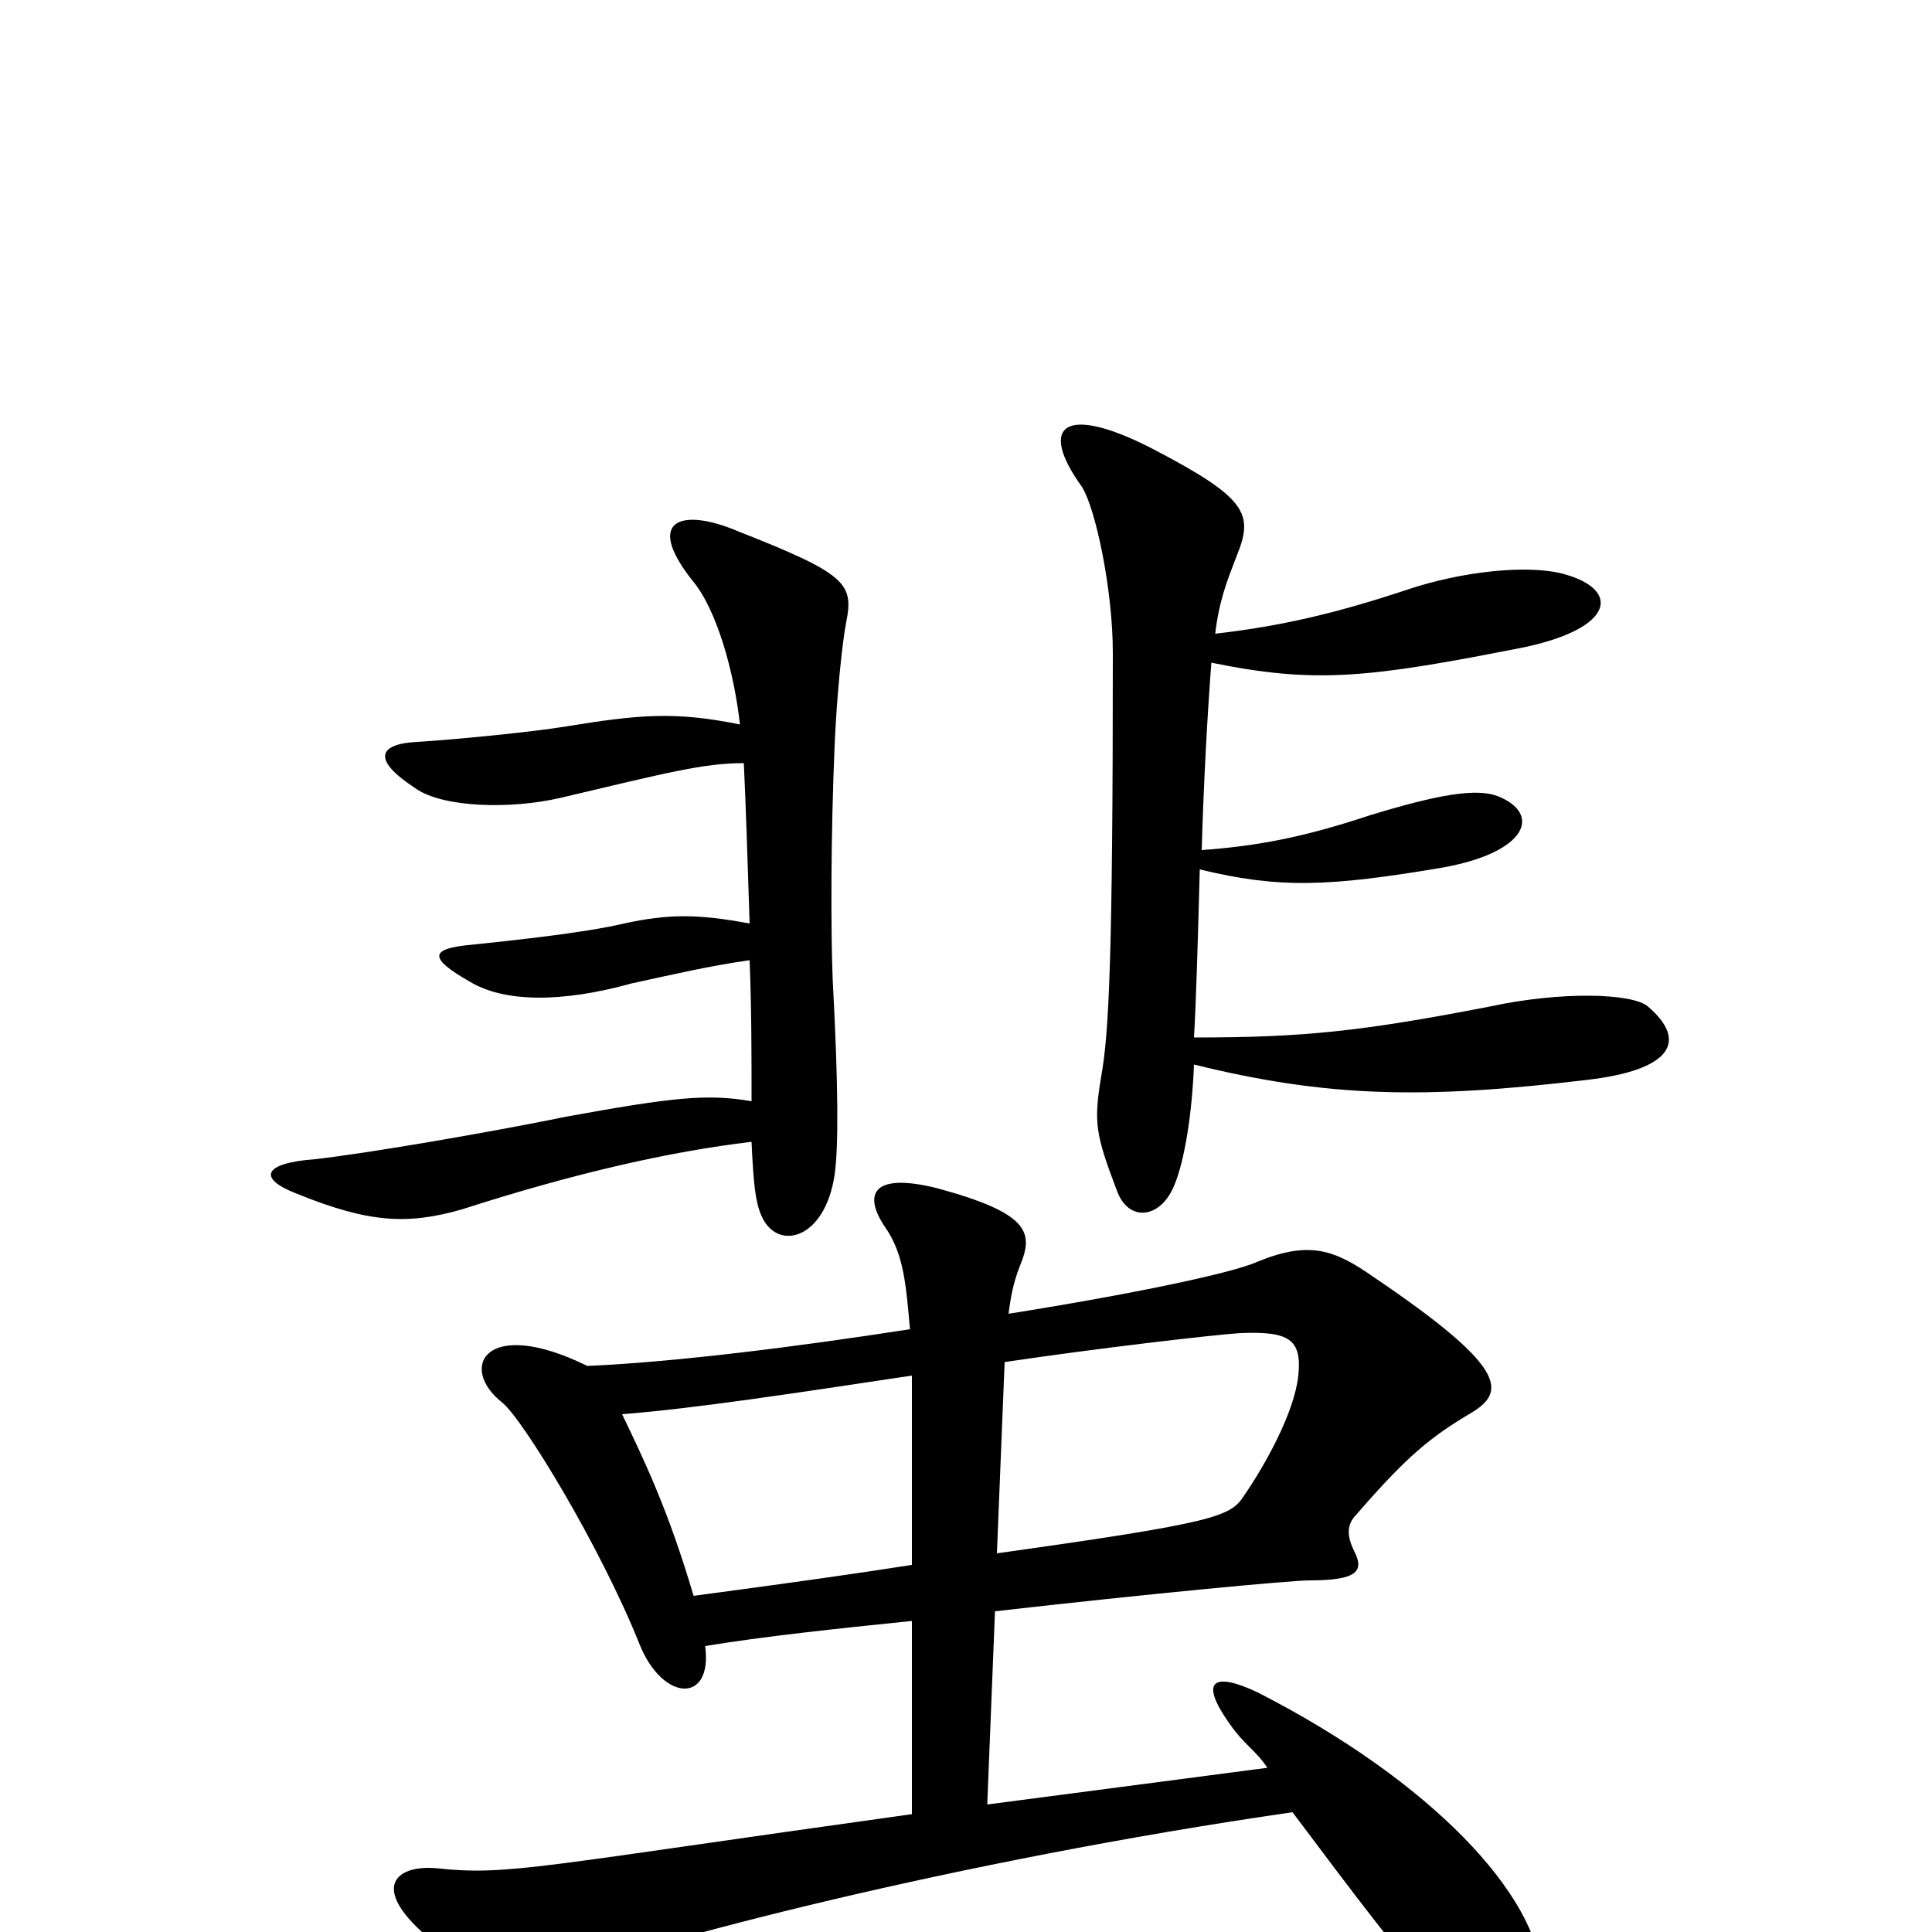<svg xmlns="http://www.w3.org/2000/svg" viewBox="0 -1000 1000 1000">
	<path fill="#000000" d="M853 -479C845 -486 808 -487 771 -479C704 -466 674 -463 618 -463C619 -479 620 -512 621 -550C662 -540 688 -541 747 -551C791 -559 798 -579 775 -588C764 -592 745 -589 709 -578C673 -566 649 -562 622 -560C623 -595 625 -631 627 -657C681 -646 708 -649 789 -665C836 -675 839 -695 809 -703C790 -708 756 -704 729 -695C693 -683 664 -676 629 -672C631 -689 635 -699 640 -712C649 -734 646 -742 596 -768C551 -791 537 -780 560 -748C567 -737 576 -695 576 -662C576 -505 574 -465 570 -443C566 -419 567 -413 578 -384C584 -367 601 -369 608 -387C613 -399 617 -423 618 -449C687 -432 737 -431 821 -441C865 -446 874 -461 853 -479ZM438 -678C442 -698 438 -703 382 -725C354 -737 333 -732 358 -700C371 -685 380 -652 383 -625C349 -632 330 -630 293 -624C275 -621 233 -617 216 -616C196 -615 192 -607 215 -592C229 -582 264 -581 290 -587C345 -600 364 -605 385 -605C386 -584 387 -554 388 -522C361 -527 346 -527 323 -522C302 -517 263 -513 244 -511C222 -509 222 -504 243 -492C261 -481 291 -481 327 -491C350 -496 367 -500 388 -503C389 -478 389 -453 389 -430C366 -434 348 -432 293 -422C254 -414 190 -403 163 -400C136 -398 133 -390 154 -382C191 -367 211 -366 239 -374C298 -393 347 -404 389 -409C390 -387 391 -378 394 -371C402 -352 427 -358 432 -392C434 -406 434 -437 431 -493C430 -518 430 -568 432 -614C433 -639 436 -668 438 -678ZM798 23C796 -19 741 -78 651 -124C630 -134 619 -132 637 -107C644 -97 650 -94 656 -85L511 -66L515 -166C594 -175 668 -182 678 -182C703 -182 706 -187 701 -197C697 -205 697 -211 702 -216C728 -246 740 -256 762 -269C780 -280 779 -293 711 -339C691 -353 678 -358 651 -347C638 -341 585 -330 522 -320C523 -327 524 -335 528 -345C535 -362 533 -372 485 -385C453 -393 446 -383 458 -365C468 -351 469 -334 471 -312C413 -303 350 -295 304 -293C251 -319 237 -292 260 -274C271 -265 311 -199 331 -149C343 -119 369 -118 365 -148C395 -153 433 -157 472 -161V-61C278 -34 263 -29 226 -33C204 -35 189 -22 228 8C258 32 265 33 284 25C334 5 496 -37 669 -62C702 -18 723 10 751 42C779 74 800 67 798 23ZM672 -288C670 -269 655 -242 644 -226C637 -215 630 -212 516 -196L520 -295C567 -302 627 -309 642 -310C667 -311 674 -307 672 -288ZM472 -190C440 -185 404 -180 359 -174C346 -218 334 -243 322 -268C360 -271 412 -279 472 -288Z"/>
</svg>